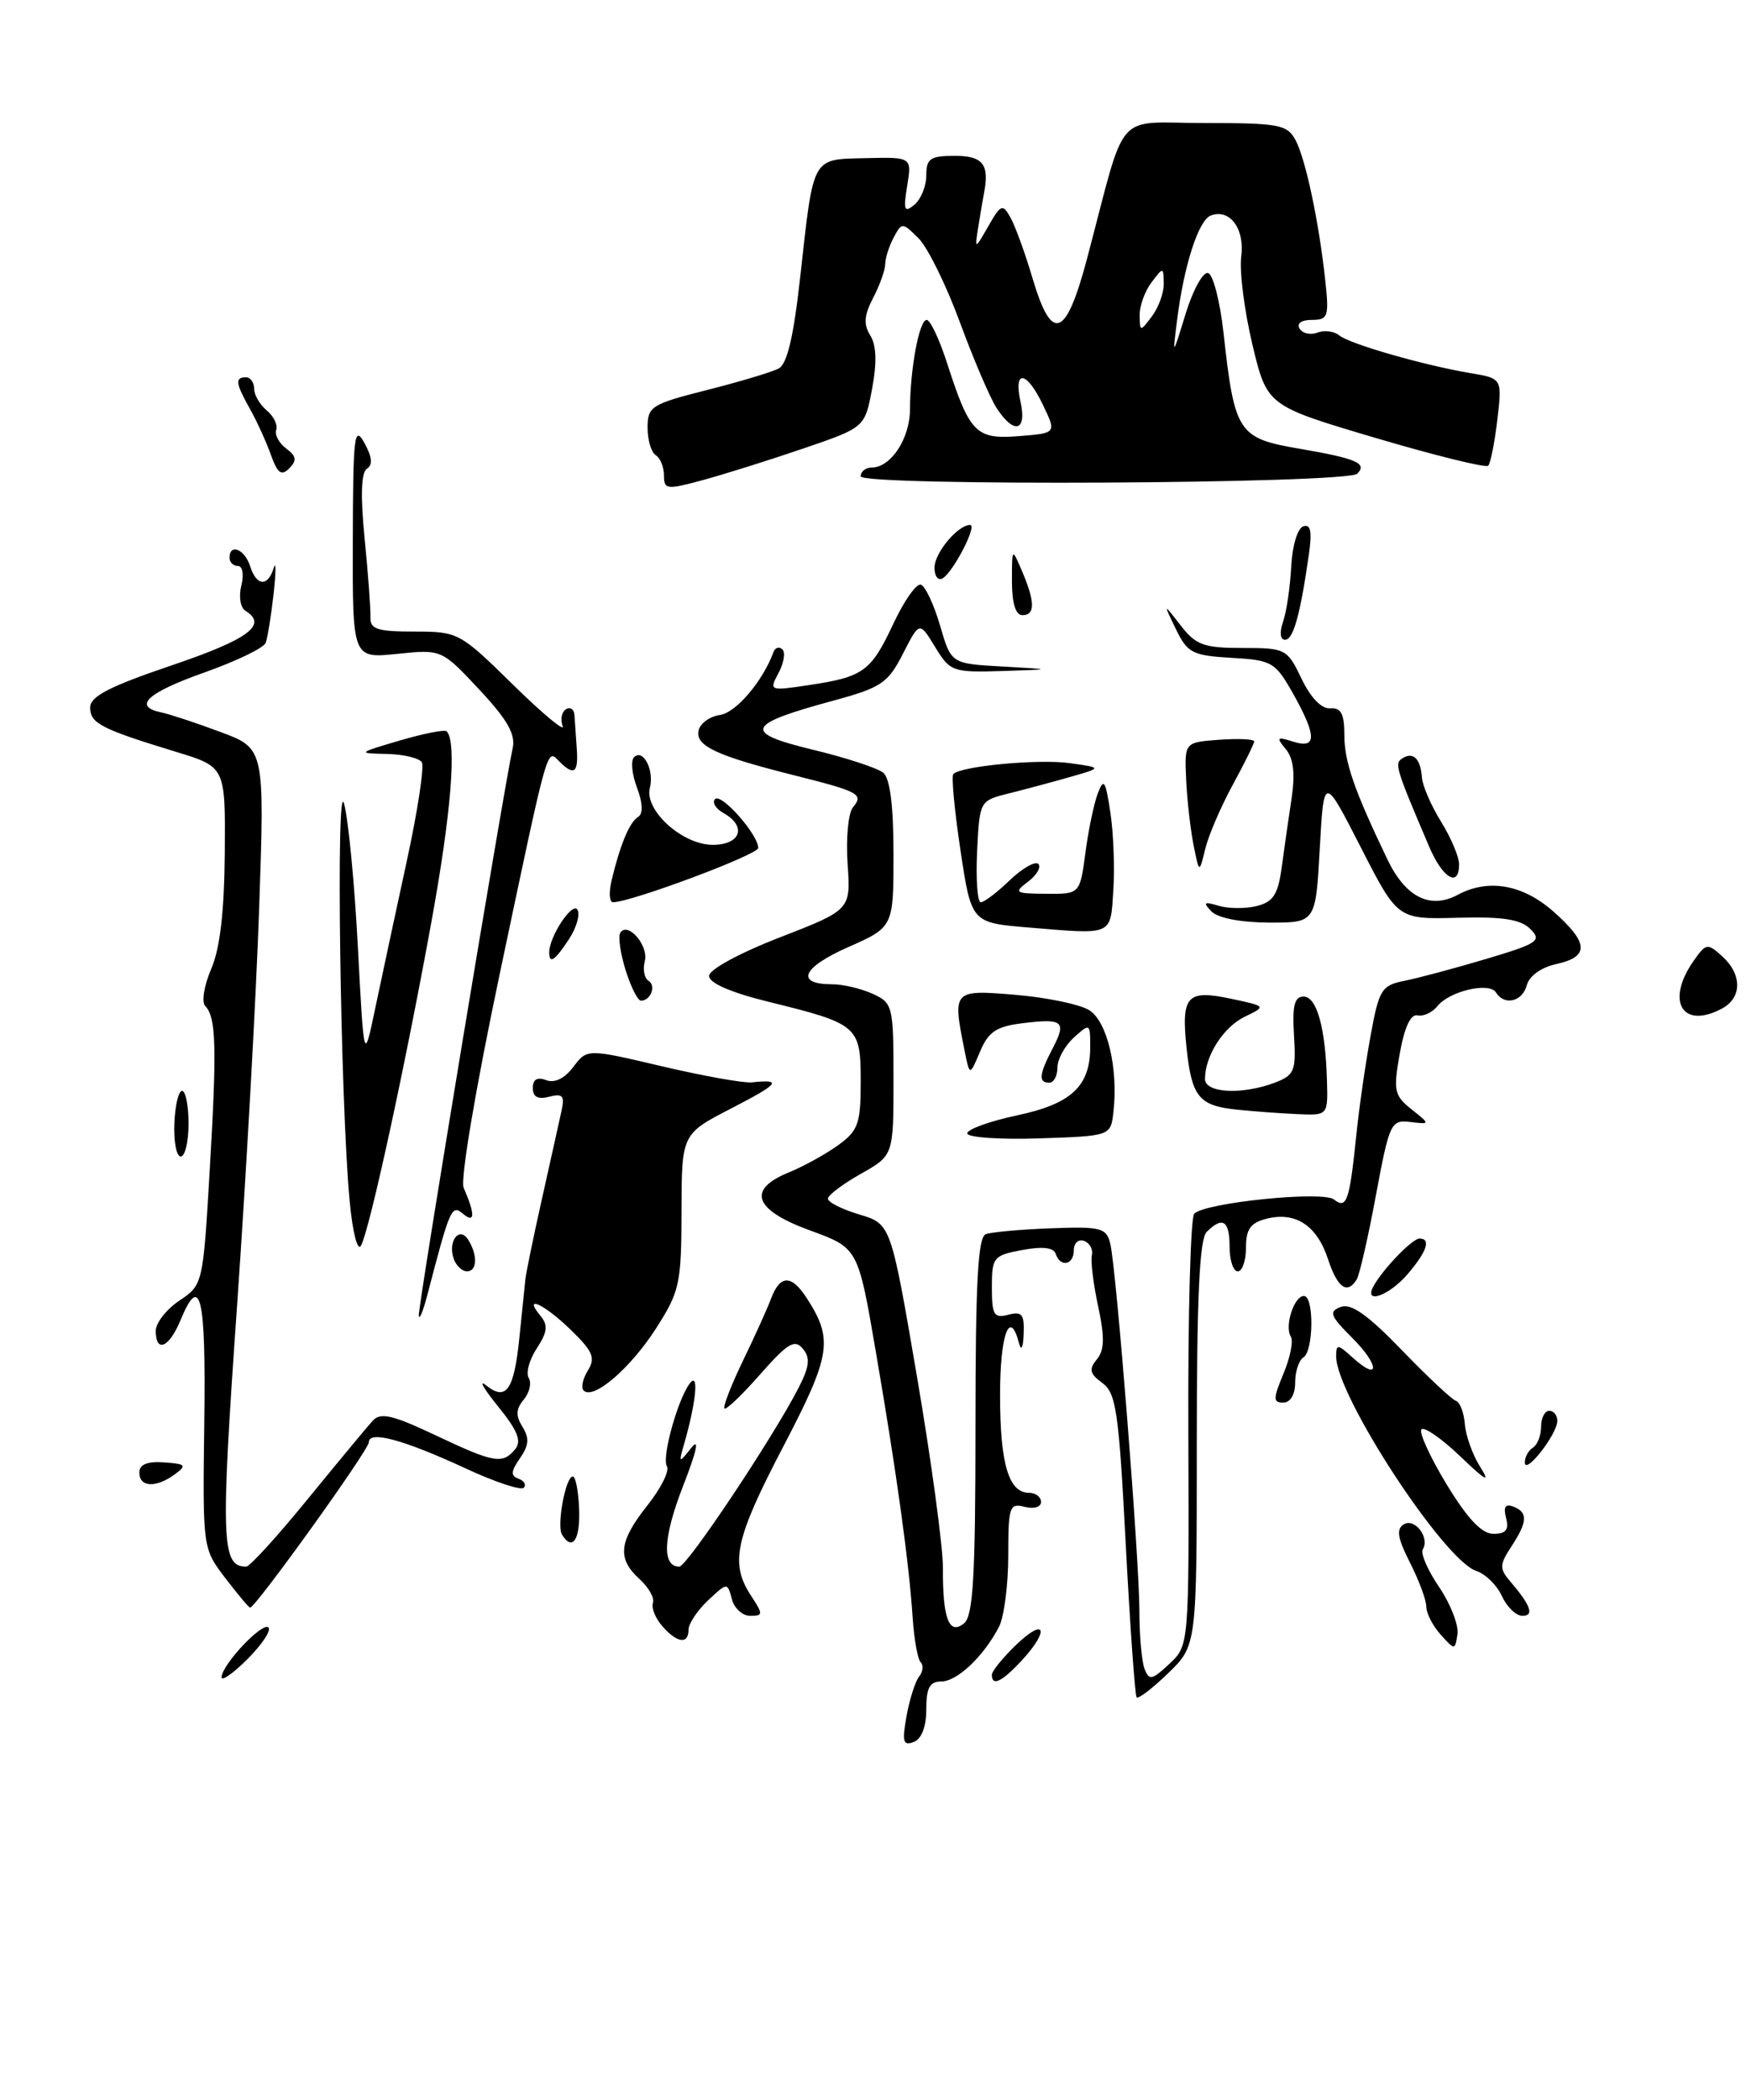 <?xml version="1.0" encoding="UTF-8" standalone="no"?>
<!DOCTYPE svg PUBLIC "-//W3C//DTD SVG 1.1//EN" "http://www.w3.org/Graphics/SVG/1.1/DTD/svg11.dtd" >
<svg xmlns="http://www.w3.org/2000/svg" xmlns:xlink="http://www.w3.org/1999/xlink" version="1.1" viewBox="0 0 213 256">
 <g >
 <path fill="currentColor"
d=" M 210.07 122.96 C 212.53 121.65 212.54 118.80 210.10 116.59 C 208.30 114.96 208.12 114.99 206.60 117.16 C 203.16 122.07 205.24 125.55 210.07 122.96 Z  M 98.00 54.68 C 105.50 52.12 105.50 52.12 106.39 47.40 C 106.99 44.20 106.92 42.10 106.17 40.90 C 105.33 39.55 105.41 38.44 106.52 36.31 C 107.33 34.76 107.99 32.91 107.99 32.18 C 108.00 31.46 108.46 30.01 109.02 28.96 C 110.02 27.09 110.09 27.09 112.06 29.06 C 113.17 30.17 115.44 34.77 117.10 39.29 C 118.76 43.81 120.78 48.51 121.58 49.75 C 123.70 53.01 125.29 52.60 124.50 49.00 C 123.61 44.96 125.25 45.20 127.25 49.40 C 128.88 52.81 128.88 52.81 124.31 53.17 C 119.05 53.59 118.30 52.82 115.53 44.25 C 114.60 41.36 113.48 39.00 113.05 39.00 C 112.14 39.00 111.03 44.95 111.01 49.92 C 111.00 53.47 108.68 57.00 106.35 57.00 C 105.61 57.00 105.00 57.48 105.00 58.07 C 105.00 59.30 164.34 58.99 165.58 57.75 C 166.84 56.49 165.47 55.90 158.60 54.72 C 151.02 53.43 150.62 52.82 149.26 40.58 C 148.84 36.78 148.00 33.50 147.39 33.29 C 146.78 33.09 145.55 35.30 144.65 38.21 C 143.03 43.50 143.03 43.50 143.60 39.00 C 144.44 32.32 146.21 26.86 147.70 26.28 C 150.03 25.39 151.88 27.90 151.42 31.31 C 151.19 33.07 151.80 37.87 152.78 41.99 C 154.57 49.47 154.57 49.47 167.80 53.39 C 175.08 55.54 181.27 57.07 181.55 56.78 C 181.83 56.50 182.33 53.99 182.66 51.21 C 183.26 46.14 183.26 46.14 179.38 45.49 C 173.64 44.52 164.66 41.94 163.38 40.89 C 162.76 40.38 161.57 40.23 160.73 40.55 C 159.89 40.87 158.91 40.66 158.54 40.07 C 158.15 39.44 158.76 39.00 160.04 39.00 C 162.01 39.00 162.15 38.61 161.68 34.25 C 160.91 27.09 159.28 19.38 158.04 17.07 C 157.03 15.19 156.01 15.00 147.00 15.00 C 135.76 15.00 137.53 12.97 132.62 31.50 C 130.04 41.24 128.32 41.87 125.97 33.95 C 125.07 30.90 123.85 27.56 123.28 26.54 C 122.31 24.81 122.11 24.89 120.56 27.59 C 118.89 30.50 118.89 30.50 119.38 27.44 C 119.65 25.75 119.96 23.95 120.06 23.44 C 120.71 20.04 119.88 19.00 116.50 19.00 C 113.48 19.00 113.00 19.33 113.00 21.38 C 113.00 22.69 112.35 24.30 111.55 24.96 C 110.32 25.98 110.18 25.64 110.67 22.66 C 111.24 19.15 111.24 19.15 105.62 19.28 C 98.98 19.44 99.27 18.90 97.63 33.69 C 96.82 41.03 96.03 44.39 94.99 44.93 C 94.17 45.36 90.24 46.54 86.25 47.55 C 79.45 49.27 79.00 49.56 79.00 52.13 C 79.00 53.65 79.45 55.16 80.00 55.50 C 80.55 55.84 81.00 56.95 81.00 57.97 C 81.00 59.69 81.33 59.73 85.75 58.53 C 88.36 57.82 93.88 56.09 98.00 54.68 Z  M 110.59 209.23 C 110.96 207.18 111.65 205.01 112.12 204.41 C 112.60 203.81 112.68 203.02 112.31 202.65 C 111.95 202.28 111.51 199.85 111.34 197.24 C 110.90 190.54 109.38 179.54 106.85 164.83 C 104.68 152.15 104.68 152.15 98.84 150.02 C 91.97 147.52 91.06 145.03 96.25 142.93 C 98.04 142.20 100.74 140.71 102.25 139.62 C 104.70 137.84 105.00 137.00 105.00 131.85 C 105.00 125.08 104.71 124.83 93.73 122.13 C 89.17 121.01 86.50 119.85 86.50 118.99 C 86.50 118.21 90.17 116.21 95.15 114.28 C 103.79 110.92 103.79 110.92 103.40 105.31 C 103.19 102.22 103.48 99.12 104.05 98.43 C 105.39 96.83 104.83 96.52 96.99 94.55 C 87.46 92.16 84.86 90.96 85.21 89.11 C 85.38 88.22 86.56 87.35 87.82 87.17 C 89.79 86.89 93.05 83.06 94.36 79.50 C 94.56 78.95 95.05 78.80 95.44 79.16 C 95.84 79.53 95.63 80.83 94.98 82.04 C 93.81 84.23 93.86 84.25 98.65 83.53 C 105.35 82.53 106.25 81.87 108.98 76.05 C 110.29 73.25 111.80 71.10 112.34 71.28 C 112.88 71.46 113.93 73.70 114.68 76.26 C 116.03 80.91 116.03 80.91 122.27 81.26 C 128.50 81.61 128.50 81.61 122.24 81.81 C 116.21 81.99 115.90 81.88 114.07 78.87 C 112.17 75.75 112.17 75.75 110.15 79.71 C 108.32 83.29 107.51 83.83 101.63 85.43 C 90.95 88.32 90.54 89.32 99.15 91.40 C 103.19 92.37 107.06 93.64 107.75 94.21 C 108.58 94.90 109.00 98.24 109.00 104.14 C 109.00 113.03 109.00 113.03 103.43 115.49 C 97.84 117.96 96.98 120.00 101.51 120.00 C 102.83 120.00 105.05 120.52 106.45 121.16 C 108.92 122.28 109.00 122.63 109.00 131.60 C 109.00 140.87 109.00 140.87 105.00 143.12 C 102.80 144.36 101.00 145.72 101.00 146.14 C 101.00 146.57 102.73 147.44 104.84 148.07 C 108.68 149.22 108.68 149.22 111.87 167.86 C 113.62 178.11 115.04 188.60 115.03 191.17 C 114.99 197.36 115.79 199.42 117.62 197.90 C 118.72 196.99 119.00 192.13 119.00 173.85 C 119.00 156.44 119.30 150.82 120.25 150.47 C 120.94 150.21 124.52 149.89 128.21 149.75 C 134.29 149.52 134.96 149.69 135.44 151.60 C 136.18 154.57 139.00 190.09 139.00 196.50 C 139.00 199.43 139.28 202.57 139.63 203.47 C 140.18 204.91 140.55 204.83 142.66 202.85 C 145.06 200.60 145.06 200.60 144.97 174.66 C 144.91 160.40 145.24 148.38 145.69 147.96 C 147.12 146.60 161.39 145.16 162.74 146.24 C 164.28 147.46 164.63 146.44 165.45 138.50 C 165.78 135.20 166.57 129.73 167.19 126.34 C 168.23 120.63 168.53 120.14 171.33 119.58 C 172.99 119.25 177.48 118.05 181.31 116.91 C 187.64 115.02 188.12 114.69 186.69 113.26 C 185.50 112.08 183.32 111.74 177.81 111.89 C 170.50 112.09 170.50 112.09 166.00 103.29 C 161.50 94.50 161.50 94.50 161.00 103.50 C 160.50 112.50 160.50 112.50 154.78 112.48 C 151.33 112.46 148.55 111.92 147.78 111.11 C 146.72 110.01 146.88 109.89 148.66 110.43 C 149.86 110.79 151.95 110.80 153.32 110.46 C 155.34 109.95 155.92 109.05 156.37 105.67 C 156.68 103.37 157.22 99.58 157.58 97.23 C 158.01 94.30 157.79 92.45 156.86 91.34 C 155.67 89.90 155.77 89.79 157.76 90.42 C 160.67 91.35 160.65 89.72 157.71 84.50 C 155.57 80.72 155.16 80.48 150.22 80.20 C 145.46 79.92 144.86 79.61 143.45 76.70 C 141.90 73.50 141.90 73.50 144.03 76.25 C 145.89 78.65 146.86 79.00 151.58 79.00 C 156.84 79.00 157.03 79.10 158.78 82.75 C 159.90 85.08 161.22 86.45 162.29 86.36 C 163.59 86.26 164.00 87.02 164.00 89.58 C 164.00 92.88 165.19 96.31 169.25 104.77 C 171.47 109.39 174.46 110.90 177.84 109.09 C 181.55 107.10 185.73 107.82 189.47 111.10 C 193.82 114.93 193.93 116.64 189.88 117.53 C 188.03 117.93 186.56 118.98 186.26 120.11 C 185.73 122.13 183.52 122.65 182.50 121.00 C 181.69 119.69 176.83 120.83 175.36 122.66 C 174.74 123.44 173.64 123.95 172.93 123.79 C 172.09 123.60 171.33 125.24 170.76 128.45 C 169.96 132.97 170.09 133.57 172.19 135.24 C 174.50 137.08 174.50 137.08 172.04 136.79 C 169.68 136.51 169.50 136.90 167.85 145.74 C 166.91 150.82 165.85 155.43 165.51 155.99 C 164.35 157.86 163.16 157.02 162.00 153.49 C 160.65 149.40 158.06 147.70 154.52 148.58 C 152.55 149.08 152.00 149.85 152.00 152.11 C 152.00 153.70 151.55 155.00 151.00 155.00 C 150.45 155.00 150.00 153.65 150.00 152.00 C 150.00 148.80 149.15 148.25 147.20 150.20 C 146.33 151.07 146.00 158.20 146.00 176.00 C 146.00 200.61 146.00 200.61 142.51 203.99 C 140.60 205.84 138.86 207.17 138.66 206.93 C 138.46 206.69 137.86 198.29 137.33 188.25 C 136.49 172.12 136.16 169.83 134.48 168.61 C 132.93 167.48 132.81 166.94 133.80 165.74 C 134.74 164.61 134.78 163.06 133.97 159.28 C 133.38 156.54 133.03 153.73 133.20 153.03 C 133.36 152.32 132.94 151.54 132.25 151.29 C 131.56 151.04 131.00 151.55 131.00 152.42 C 131.00 154.24 129.35 154.56 128.78 152.85 C 128.53 152.09 127.16 151.94 124.70 152.40 C 121.19 153.05 121.00 153.29 121.00 156.95 C 121.00 160.32 121.26 160.75 123.00 160.29 C 124.67 159.85 124.98 160.24 124.88 162.63 C 124.82 164.32 124.58 164.78 124.31 163.75 C 123.19 159.45 122.00 162.69 122.00 170.07 C 122.00 178.47 123.05 182.00 125.54 182.00 C 126.34 182.00 127.00 182.50 127.00 183.12 C 127.00 183.74 126.12 184.00 125.00 183.71 C 123.15 183.23 123.00 183.68 123.00 189.66 C 123.00 193.22 122.49 197.11 121.88 198.32 C 120.02 201.92 116.77 205.00 114.83 205.00 C 113.42 205.00 113.00 205.77 113.00 208.39 C 113.00 210.53 112.43 212.01 111.46 212.38 C 110.17 212.87 110.03 212.35 110.59 209.23 Z  M 27.03 204.48 C 27.08 202.94 32.03 197.69 32.75 198.42 C 33.11 198.77 31.96 200.50 30.20 202.26 C 28.44 204.02 27.01 205.02 27.03 204.48 Z  M 121.00 204.19 C 121.00 203.74 122.35 202.08 124.00 200.50 C 127.54 197.11 128.07 198.74 124.64 202.45 C 122.22 205.05 121.00 205.64 121.00 204.19 Z  M 175.75 199.29 C 174.79 198.22 174.00 196.69 174.00 195.88 C 174.00 195.08 173.10 192.66 172.01 190.52 C 170.50 187.55 170.31 186.43 171.24 185.85 C 172.59 185.02 174.45 187.46 173.57 188.89 C 173.27 189.37 174.17 191.45 175.57 193.50 C 176.96 195.56 177.97 198.14 177.80 199.24 C 177.50 201.21 177.48 201.21 175.75 199.29 Z  M 80.79 198.25 C 79.95 197.29 79.44 196.02 79.65 195.43 C 79.87 194.84 79.14 193.53 78.02 192.52 C 75.26 190.02 75.48 187.93 78.99 183.52 C 80.63 181.45 81.70 179.32 81.36 178.77 C 80.67 177.66 82.85 170.03 84.29 168.50 C 85.26 167.47 84.86 171.17 83.47 176.00 C 82.77 178.43 82.79 178.45 84.35 176.50 C 85.36 175.23 84.99 176.93 83.33 181.17 C 80.89 187.43 80.72 191.00 82.87 191.00 C 83.81 191.00 94.34 175.22 97.43 169.18 C 98.76 166.58 98.87 165.55 97.94 164.43 C 96.95 163.23 96.09 163.75 92.75 167.54 C 90.55 170.04 88.59 171.92 88.38 171.72 C 88.18 171.51 89.18 168.92 90.61 165.95 C 92.05 162.99 93.61 159.54 94.08 158.28 C 95.18 155.40 96.56 155.39 98.41 158.25 C 101.68 163.31 101.39 165.18 95.57 176.33 C 89.66 187.63 89.02 190.58 91.62 194.54 C 93.11 196.82 93.11 197.00 91.52 197.00 C 90.58 197.00 89.57 196.08 89.28 194.95 C 88.74 192.91 88.73 192.91 86.37 195.12 C 85.07 196.35 84.00 197.95 84.00 198.67 C 84.00 200.51 82.60 200.33 80.79 198.25 Z  M 183.22 194.59 C 182.62 193.26 181.21 191.89 180.11 191.53 C 176.17 190.28 163.00 170.14 163.00 165.37 C 163.00 163.84 163.18 163.85 165.01 165.51 C 168.35 168.53 168.32 166.47 164.97 163.12 C 162.26 160.41 162.07 159.91 163.56 159.34 C 164.81 158.86 166.85 160.29 171.00 164.59 C 174.14 167.84 177.11 170.62 177.60 170.78 C 178.10 170.93 178.59 172.21 178.70 173.62 C 178.81 175.03 179.65 177.39 180.58 178.85 C 181.85 180.86 181.26 180.55 178.15 177.56 C 175.89 175.40 173.75 173.91 173.41 174.26 C 173.07 174.60 174.44 177.61 176.46 180.94 C 179.04 185.18 180.76 187.00 182.19 187.00 C 183.71 187.00 184.11 186.51 183.73 185.07 C 183.38 183.72 183.64 183.31 184.61 183.68 C 186.42 184.38 186.36 185.52 184.37 188.56 C 182.92 190.77 182.91 191.25 184.22 192.78 C 186.75 195.73 187.20 197.00 185.72 197.00 C 184.95 197.00 183.83 195.91 183.22 194.59 Z  M 27.48 192.39 C 24.72 188.77 24.72 188.77 24.92 173.39 C 25.13 157.95 24.45 155.08 22.00 161.00 C 20.63 164.31 19.00 164.99 19.00 162.25 C 19.00 161.29 20.30 159.63 21.88 158.57 C 24.75 156.65 24.77 156.58 25.59 142.57 C 26.47 127.62 26.37 124.02 25.03 122.64 C 24.57 122.17 24.90 120.15 25.76 118.14 C 26.84 115.65 27.36 111.19 27.42 104.00 C 27.50 93.50 27.50 93.50 21.50 91.67 C 12.32 88.87 11.00 88.19 11.00 86.26 C 11.00 84.90 13.35 83.69 21.00 81.10 C 30.35 77.93 32.71 76.17 29.92 74.45 C 29.32 74.08 29.11 72.71 29.44 71.39 C 29.78 70.04 29.59 69.00 29.02 69.00 C 28.46 69.00 28.00 68.55 28.00 68.00 C 28.00 66.21 29.85 66.95 30.50 69.00 C 31.28 71.47 32.67 71.59 33.39 69.25 C 33.68 68.29 33.67 69.70 33.38 72.38 C 33.08 75.06 32.64 77.76 32.41 78.38 C 32.17 79.00 28.79 80.62 24.90 82.00 C 17.94 84.46 16.14 86.14 19.70 86.86 C 20.69 87.07 23.93 88.13 26.89 89.24 C 32.29 91.25 32.29 91.25 31.61 110.88 C 31.24 121.67 30.02 143.47 28.91 159.33 C 26.90 187.92 27.01 191.00 30.03 191.00 C 30.47 191.00 33.85 187.29 37.55 182.75 C 41.26 178.21 44.82 173.92 45.47 173.21 C 46.42 172.17 47.88 172.50 53.08 174.96 C 60.29 178.37 61.30 178.55 62.84 176.69 C 63.67 175.70 63.15 174.41 60.74 171.44 C 58.98 169.27 58.34 168.13 59.31 168.91 C 61.77 170.86 62.72 169.47 63.37 163.00 C 63.68 159.97 64.00 156.82 64.09 156.00 C 64.17 155.18 65.10 150.68 66.15 146.00 C 67.20 141.32 68.26 136.53 68.52 135.34 C 68.90 133.59 68.62 133.29 67.00 133.71 C 65.62 134.07 65.00 133.74 65.00 132.65 C 65.00 131.59 65.55 131.27 66.63 131.69 C 67.66 132.08 68.87 131.49 69.94 130.08 C 71.62 127.85 71.62 127.85 80.76 130.00 C 85.79 131.18 90.71 132.06 91.70 131.96 C 95.51 131.56 95.08 132.10 89.22 135.13 C 83.16 138.25 83.16 138.25 83.14 147.70 C 83.12 156.55 82.92 157.45 80.01 161.99 C 76.89 166.84 72.38 170.71 71.20 169.53 C 70.86 169.19 71.09 168.09 71.72 167.08 C 72.67 165.55 72.33 164.75 69.63 162.13 C 66.39 158.98 63.73 157.76 65.94 160.43 C 66.88 161.56 66.78 162.41 65.48 164.39 C 64.57 165.78 64.13 167.40 64.50 168.00 C 64.87 168.60 64.60 169.78 63.90 170.63 C 62.93 171.78 62.90 172.60 63.74 173.96 C 64.60 175.33 64.52 176.23 63.43 177.79 C 62.32 179.38 62.28 179.93 63.25 180.28 C 63.94 180.53 64.23 181.02 63.90 181.38 C 63.57 181.74 60.42 180.70 56.90 179.07 C 49.24 175.52 45.00 174.37 45.00 175.83 C 45.00 176.77 31.18 196.00 30.51 196.00 C 30.36 196.00 29.00 194.37 27.48 192.39 Z  M 68.56 187.10 C 67.89 186.01 69.00 180.00 69.88 180.01 C 70.22 180.01 70.57 181.81 70.65 184.01 C 70.79 187.74 69.83 189.16 68.56 187.10 Z  M 17.00 179.54 C 17.00 178.54 17.94 178.15 20.01 178.29 C 22.68 178.48 22.83 178.64 21.32 179.75 C 19.03 181.43 17.00 181.33 17.00 179.54 Z  M 186.02 178.31 C 186.01 177.65 186.45 176.84 187.00 176.50 C 187.55 176.16 188.00 175.01 188.00 173.94 C 188.00 172.87 188.45 172.00 189.00 172.00 C 189.55 172.00 189.99 172.56 189.98 173.25 C 189.95 174.88 186.05 179.87 186.02 178.31 Z  M 156.58 167.46 C 157.40 165.51 157.80 163.48 157.47 162.95 C 156.68 161.68 157.87 158.00 159.07 158.00 C 160.32 158.00 160.26 164.72 159.00 165.50 C 158.45 165.84 158.00 167.22 158.00 168.56 C 158.00 170.02 157.42 171.00 156.55 171.00 C 155.29 171.00 155.30 170.54 156.58 167.46 Z  M 51.09 160.38 C 51.00 159.29 61.52 95.78 62.54 91.23 C 62.92 89.53 61.91 87.75 58.46 84.06 C 53.87 79.16 53.87 79.16 48.44 79.72 C 43.00 80.28 43.00 80.28 43.04 65.89 C 43.07 53.11 43.22 51.78 44.45 53.99 C 45.39 55.70 45.49 56.69 44.77 57.14 C 44.06 57.58 43.96 60.38 44.48 65.65 C 44.91 69.97 45.23 74.29 45.19 75.25 C 45.14 76.71 46.02 77.00 50.55 77.00 C 55.89 77.00 56.10 77.11 62.59 83.48 C 66.22 87.04 68.95 89.31 68.64 88.51 C 68.34 87.71 68.52 86.80 69.04 86.47 C 69.57 86.15 70.04 86.47 70.08 87.19 C 70.13 87.91 70.25 89.74 70.36 91.25 C 70.58 94.24 70.04 94.64 68.23 92.83 C 66.69 91.29 66.97 90.28 60.95 118.80 C 58.01 132.74 56.14 143.83 56.56 144.80 C 57.98 148.07 57.96 149.21 56.48 147.98 C 55.09 146.83 54.92 147.20 52.10 158.00 C 51.59 159.93 51.14 161.00 51.09 160.38 Z  M 167.59 156.75 C 168.80 154.61 172.31 151.00 173.17 151.00 C 174.61 151.00 174.07 152.60 171.72 155.34 C 169.42 158.02 166.26 159.10 167.59 156.75 Z  M 55.38 153.55 C 54.56 151.42 56.01 149.41 57.11 151.14 C 58.29 153.00 58.22 155.00 56.97 155.00 C 56.40 155.00 55.69 154.35 55.38 153.55 Z  M 42.65 146.36 C 41.51 134.08 40.96 94.18 41.98 98.00 C 42.50 99.92 43.26 107.80 43.66 115.50 C 44.40 129.50 44.40 129.50 45.76 123.00 C 46.51 119.42 48.23 111.41 49.58 105.19 C 50.94 98.97 51.78 93.46 51.46 92.94 C 51.14 92.42 49.22 91.96 47.19 91.92 C 43.56 91.84 43.58 91.81 48.78 90.28 C 51.68 89.43 54.25 88.92 54.49 89.16 C 55.75 90.42 55.05 99.13 52.61 112.50 C 49.39 130.17 45.09 149.93 44.04 151.86 C 43.62 152.64 43.01 150.24 42.65 146.36 Z  M 21.27 137.00 C 21.35 134.80 21.78 133.00 22.21 133.00 C 22.65 133.00 23.00 134.80 23.00 137.00 C 23.00 139.20 22.57 141.00 22.05 141.00 C 21.53 141.00 21.18 139.20 21.27 137.00 Z  M 118.00 138.18 C 118.00 137.68 120.72 136.70 124.05 135.99 C 130.72 134.57 133.00 132.44 133.00 127.62 C 133.00 124.75 132.96 124.73 131.00 126.50 C 129.90 127.50 129.00 129.14 129.00 130.15 C 129.00 131.17 128.55 132.00 128.00 132.00 C 126.65 132.00 126.75 131.00 128.44 127.77 C 130.14 124.50 129.68 124.13 124.65 124.76 C 121.54 125.15 120.56 125.81 119.55 128.23 C 118.29 131.21 118.29 131.21 117.65 127.98 C 116.19 120.70 116.24 120.65 123.91 121.29 C 127.71 121.61 131.74 122.45 132.88 123.16 C 135.07 124.52 136.44 130.27 135.83 135.56 C 135.50 138.50 135.50 138.50 126.75 138.79 C 121.94 138.95 118.00 138.67 118.00 138.18 Z  M 150.83 135.28 C 146.27 134.80 145.39 133.72 144.76 127.84 C 144.08 121.41 144.77 120.63 150.11 121.75 C 154.50 122.68 154.50 122.68 151.86 123.95 C 149.25 125.21 147.00 128.73 147.00 131.55 C 147.00 133.27 151.54 133.50 155.51 132.00 C 157.92 131.08 158.12 130.58 157.86 126.25 C 157.64 122.62 157.91 121.50 159.02 121.50 C 160.64 121.50 161.70 125.29 161.88 131.75 C 162.00 136.00 162.00 136.00 158.25 135.83 C 156.19 135.74 152.85 135.49 150.83 135.28 Z  M 76.32 118.28 C 75.68 116.23 75.39 114.18 75.67 113.73 C 76.56 112.29 79.16 115.28 78.66 117.18 C 78.40 118.18 78.60 119.25 79.11 119.57 C 80.08 120.17 79.38 122.00 78.19 122.00 C 77.80 122.00 76.96 120.32 76.32 118.28 Z  M 67.00 116.11 C 67.00 114.19 69.82 109.91 70.44 110.90 C 70.79 111.47 70.34 113.08 69.43 114.47 C 67.69 117.13 67.00 117.59 67.00 116.11 Z  M 125.50 113.08 C 118.50 112.50 118.50 112.50 117.17 103.66 C 116.44 98.80 116.05 94.62 116.30 94.37 C 117.27 93.39 126.72 92.51 130.50 93.04 C 134.50 93.60 134.50 93.60 130.50 94.74 C 128.30 95.37 124.92 96.27 123.00 96.75 C 119.52 97.62 119.50 97.65 119.20 103.81 C 119.04 107.21 119.24 110.00 119.65 110.00 C 120.06 110.00 121.65 108.80 123.18 107.32 C 124.72 105.85 126.29 104.96 126.67 105.33 C 127.04 105.71 126.49 106.68 125.43 107.48 C 123.64 108.83 123.79 108.94 127.62 108.97 C 131.74 109.00 131.74 109.00 132.41 103.99 C 132.77 101.24 133.45 97.97 133.92 96.74 C 134.65 94.81 134.86 95.13 135.45 99.00 C 135.83 101.47 136.00 105.75 135.82 108.49 C 135.46 114.13 135.88 113.95 125.50 113.08 Z  M 74.63 107.25 C 75.68 102.90 76.80 100.24 77.85 99.59 C 78.47 99.21 78.42 97.92 77.71 96.03 C 77.09 94.41 76.93 92.73 77.35 92.32 C 78.45 91.22 79.84 93.90 79.28 96.05 C 78.57 98.77 83.24 103.00 86.95 103.00 C 90.37 103.00 91.14 100.74 88.26 99.12 C 87.30 98.59 86.84 97.82 87.24 97.42 C 88.00 96.66 92.50 101.76 92.50 103.38 C 92.50 104.20 76.96 110.00 74.78 110.00 C 74.33 110.00 74.26 108.76 74.63 107.25 Z  M 174.36 103.25 C 170.23 93.57 170.08 93.07 171.10 92.44 C 172.42 91.62 173.30 92.51 173.47 94.81 C 173.54 95.80 174.59 98.22 175.80 100.18 C 177.01 102.13 178.00 104.47 178.00 105.37 C 178.00 108.26 176.01 107.11 174.36 103.25 Z  M 145.60 103.00 C 145.22 101.08 144.81 97.47 144.70 95.00 C 144.50 90.50 144.50 90.50 148.75 90.19 C 151.09 90.02 153.00 90.11 153.00 90.39 C 153.00 90.67 151.82 93.06 150.38 95.70 C 148.94 98.34 147.43 101.85 147.03 103.50 C 146.30 106.50 146.30 106.50 145.60 103.00 Z  M 156.54 75.75 C 156.96 74.51 157.40 71.49 157.52 69.04 C 157.65 66.55 158.29 64.40 158.99 64.17 C 159.90 63.87 160.08 64.80 159.67 67.63 C 158.61 75.01 157.77 78.00 156.77 78.00 C 156.17 78.00 156.07 77.10 156.54 75.75 Z  M 123.45 70.88 C 123.45 66.75 123.45 66.75 124.68 69.63 C 126.28 73.38 126.30 75.00 124.73 75.00 C 123.90 75.00 123.45 73.55 123.45 70.88 Z  M 114.00 69.21 C 114.00 67.41 116.85 64.00 118.35 64.00 C 119.26 64.00 116.33 69.68 115.01 70.50 C 114.45 70.84 114.00 70.26 114.00 69.21 Z  M 33.03 55.41 C 32.46 53.81 31.31 51.31 30.49 49.85 C 28.74 46.73 28.64 46.00 30.00 46.00 C 30.55 46.00 31.00 46.62 31.00 47.38 C 31.00 48.14 31.69 49.33 32.53 50.03 C 33.38 50.73 33.90 51.80 33.70 52.40 C 33.49 53.01 34.04 54.03 34.91 54.68 C 36.16 55.61 36.24 56.13 35.29 57.10 C 34.33 58.07 33.85 57.71 33.03 55.41 Z  M 139.03 38.44 C 139.01 37.31 139.66 35.51 140.47 34.44 C 141.91 32.53 141.94 32.53 141.97 34.56 C 141.99 35.69 141.34 37.49 140.53 38.56 C 139.09 40.47 139.06 40.47 139.03 38.44 Z "/>
</g>
</svg>